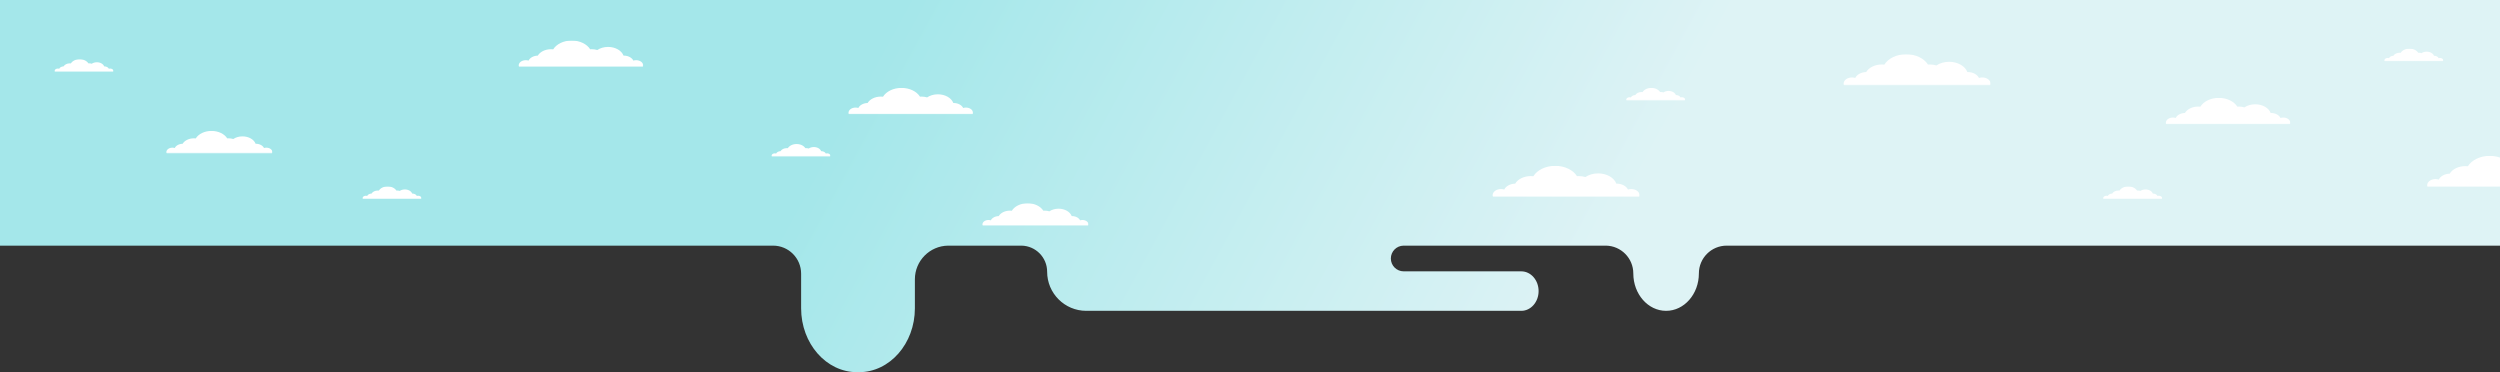 <svg width="4010" height="597" viewBox="0 0 4010 597" fill="none" xmlns="http://www.w3.org/2000/svg">
<rect x="0" y="0" width="4010" height="597" fill="#333333" stroke="none"/>
<mask id="mask0_2474_281" style="mask-type:alpha" maskUnits="userSpaceOnUse" x="0" y="0" width="4010" height="597">
<rect width="4010" height="597" fill="#D9D9D9"/>
</mask>
<g mask="url(#mask0_2474_281)">
<mask id="mask1_2474_281" style="mask-type:alpha" maskUnits="userSpaceOnUse" x="0" y="0" width="4010" height="597">
<rect width="4010" height="597" fill="#F6F3FF"/>
</mask>
<g mask="url(#mask1_2474_281)">
<path fill-rule="evenodd" clip-rule="evenodd" d="M1374.89 597C1325.24 597 1285 551.097 1285 494.473V439C1285 414.147 1264.85 394 1240 394H-19C-43.853 394 -64 373.853 -64 349V45C-64 20.147 -43.853 0 -19 0H1243.5C1266.42 0 1285 -18.58 1285 -41.5V-41.5C1285 -64.42 1303.58 -83 1326.5 -83L2683.5 -83C2706.42 -83 2725 -64.42 2725 -41.5V-41.5C2725 -18.58 2743.58 0 2766.5 0H4061C4085.85 0 4106 20.147 4106 45V349C4106 373.853 4085.85 394 4061 394H2769.6C2744.97 394 2725 413.966 2725 438.596V438.596C2725 471.721 2701.46 498.574 2672.42 498.574C2643.37 498.574 2619.83 471.721 2619.83 438.596C2619.83 414.15 2600.16 394.297 2575.79 394H2251.17C2239.95 394.2 2230.92 403.355 2230.92 414.618C2230.92 426.006 2240.15 435.239 2251.54 435.239L2440.16 435.239C2455.49 435.239 2467.92 449.416 2467.92 466.906C2467.92 484.396 2455.49 498.574 2440.16 498.574L1742.35 498.574C1707.7 498.574 1679.61 470.482 1679.61 435.828C1679.61 412.902 1661.16 394.284 1638.31 394H1520.87C1491.32 394.323 1467.47 418.375 1467.47 447.997V494.473C1467.47 551.097 1427.23 597 1377.58 597H1374.89Z" fill="url(#paint0_linear_2474_281)"/>
<mask id="mask2_2474_281" style="mask-type:alpha" maskUnits="userSpaceOnUse" x="2393" y="266" width="237" height="50">
<rect x="2393" y="266" width="236.918" height="49.336" fill="#D9D9D9"/>
</mask>
<g mask="url(#mask2_2474_281)">
<path fill-rule="evenodd" clip-rule="evenodd" d="M2515.28 318.633C2509.29 321.477 2502.17 323.126 2494.53 323.126C2486.62 323.126 2479.26 321.355 2473.14 318.317C2468.36 321.315 2462.18 323.122 2455.44 323.122C2450.56 323.122 2445.98 322.179 2442.02 320.525C2438.88 322.166 2435.06 323.13 2430.93 323.13C2425.96 323.13 2421.43 321.735 2418.01 319.444C2415.55 321.692 2411.8 323.129 2407.59 323.129C2400.18 323.129 2394.17 318.672 2394.17 313.175C2394.17 307.678 2400.18 303.221 2407.59 303.221C2409.44 303.221 2411.2 303.499 2412.81 304.002C2415.42 298.631 2422.25 294.755 2430.33 294.574C2434.59 287.428 2444.23 282.441 2455.44 282.441C2456.82 282.441 2458.18 282.517 2459.51 282.664C2465.59 272.83 2478.99 266 2494.53 266C2510.02 266 2523.38 272.781 2529.49 282.559C2530.47 282.481 2531.46 282.441 2532.46 282.441C2536.18 282.441 2539.72 282.99 2542.96 283.983C2548.35 280.338 2555.52 278.116 2563.39 278.116C2577.33 278.116 2589.07 285.081 2592.63 294.572C2592.8 294.569 2592.98 294.567 2593.15 294.567C2601.49 294.567 2608.6 298.501 2611.27 304.003C2612.88 303.5 2614.64 303.221 2616.49 303.221C2623.91 303.221 2629.92 307.678 2629.92 313.175C2629.92 318.672 2623.91 323.129 2616.49 323.129C2612.28 323.129 2608.53 321.692 2606.07 319.443C2602.65 321.734 2598.12 323.13 2593.15 323.13C2588.14 323.13 2583.58 321.71 2580.15 319.384C2575.35 321.747 2569.59 323.124 2563.39 323.124C2557.57 323.124 2552.12 321.906 2547.5 319.795C2543.18 321.898 2538.02 323.122 2532.46 323.122C2525.96 323.122 2519.98 321.441 2515.28 318.633Z" fill="white"/>
</g>
<mask id="mask3_2474_281" style="mask-type:alpha" maskUnits="userSpaceOnUse" x="2956" y="87" width="237" height="50">
<rect x="2956" y="87" width="236.918" height="49.336" fill="#D9D9D9"/>
</mask>
<g mask="url(#mask3_2474_281)">
<path fill-rule="evenodd" clip-rule="evenodd" d="M3078.28 139.633C3072.29 142.477 3065.17 144.126 3057.53 144.126C3049.62 144.126 3042.26 142.355 3036.14 139.317C3031.36 142.315 3025.18 144.122 3018.44 144.122C3013.56 144.122 3008.98 143.179 3005.02 141.525C3001.88 143.166 2998.06 144.13 2993.93 144.13C2988.96 144.13 2984.43 142.735 2981.01 140.444C2978.55 142.692 2974.8 144.129 2970.59 144.129C2963.18 144.129 2957.17 139.672 2957.17 134.175C2957.17 128.678 2963.18 124.221 2970.59 124.221C2972.44 124.221 2974.2 124.499 2975.81 125.002C2978.42 119.631 2985.25 115.755 2993.33 115.574C2997.59 108.428 3007.23 103.441 3018.44 103.441C3019.82 103.441 3021.18 103.517 3022.51 103.664C3028.59 93.83 3041.99 87 3057.53 87C3073.02 87 3086.38 93.781 3092.49 103.559C3093.47 103.481 3094.46 103.441 3095.46 103.441C3099.18 103.441 3102.72 103.99 3105.96 104.983C3111.35 101.338 3118.52 99.116 3126.39 99.116C3140.33 99.116 3152.07 106.081 3155.63 115.572C3155.8 115.569 3155.98 115.567 3156.15 115.567C3164.49 115.567 3171.6 119.501 3174.27 125.003C3175.88 124.5 3177.64 124.221 3179.49 124.221C3186.91 124.221 3192.92 128.678 3192.92 134.175C3192.92 139.672 3186.91 144.129 3179.49 144.129C3175.28 144.129 3171.53 142.692 3169.07 140.443C3165.65 142.734 3161.12 144.13 3156.15 144.13C3151.14 144.13 3146.58 142.71 3143.15 140.384C3138.35 142.747 3132.59 144.124 3126.39 144.124C3120.57 144.124 3115.12 142.906 3110.5 140.795C3106.18 142.898 3101.02 144.122 3095.46 144.122C3088.96 144.122 3082.98 142.441 3078.28 139.633Z" fill="white"/>
</g>
<mask id="mask4_2474_281" style="mask-type:alpha" maskUnits="userSpaceOnUse" x="3892" y="250" width="237" height="50">
<rect x="3892" y="250" width="236.918" height="49.336" fill="#D9D9D9"/>
</mask>
<g mask="url(#mask4_2474_281)">
<path fill-rule="evenodd" clip-rule="evenodd" d="M4014.28 302.633C4008.29 305.477 4001.17 307.126 3993.53 307.126C3985.62 307.126 3978.26 305.355 3972.14 302.317C3967.36 305.315 3961.18 307.122 3954.44 307.122C3949.56 307.122 3944.98 306.179 3941.02 304.525C3937.88 306.166 3934.06 307.13 3929.93 307.13C3924.96 307.13 3920.43 305.735 3917.01 303.444C3914.55 305.692 3910.8 307.129 3906.59 307.129C3899.18 307.129 3893.17 302.672 3893.17 297.175C3893.17 291.678 3899.18 287.221 3906.59 287.221C3908.44 287.221 3910.2 287.499 3911.81 288.002C3914.42 282.631 3921.25 278.755 3929.33 278.574C3933.59 271.428 3943.23 266.441 3954.44 266.441C3955.82 266.441 3957.18 266.517 3958.51 266.664C3964.59 256.83 3977.99 250 3993.53 250C4009.02 250 4022.38 256.781 4028.49 266.559C4029.47 266.481 4030.46 266.441 4031.46 266.441C4035.18 266.441 4038.72 266.99 4041.96 267.983C4047.35 264.338 4054.52 262.116 4062.39 262.116C4076.33 262.116 4088.07 269.081 4091.63 278.572C4091.8 278.569 4091.98 278.567 4092.15 278.567C4100.49 278.567 4107.6 282.501 4110.27 288.003C4111.88 287.5 4113.64 287.221 4115.49 287.221C4122.91 287.221 4128.92 291.678 4128.92 297.175C4128.92 302.672 4122.91 307.129 4115.49 307.129C4111.28 307.129 4107.53 305.692 4105.07 303.443C4101.65 305.734 4097.12 307.13 4092.15 307.13C4087.14 307.13 4082.58 305.71 4079.15 303.384C4074.35 305.747 4068.59 307.124 4062.39 307.124C4056.57 307.124 4051.12 305.906 4046.5 303.795C4042.18 305.898 4037.02 307.122 4031.46 307.122C4024.96 307.122 4018.98 305.441 4014.28 302.633Z" fill="white"/>
</g>
<mask id="mask5_2474_281" style="mask-type:alpha" maskUnits="userSpaceOnUse" x="2608" y="141" width="96" height="20">
<rect x="2608" y="141" width="95.082" height="19.8" fill="#D9D9D9"/>
</mask>
<g mask="url(#mask5_2474_281)">
<path fill-rule="evenodd" clip-rule="evenodd" d="M2657.07 162.123C2654.67 163.265 2651.81 163.926 2648.75 163.926C2645.57 163.926 2642.62 163.215 2640.16 161.996C2638.25 163.199 2635.77 163.925 2633.06 163.925C2631.1 163.925 2629.26 163.546 2627.67 162.882C2626.41 163.541 2624.88 163.928 2623.22 163.928C2621.23 163.928 2619.41 163.368 2618.04 162.448C2617.05 163.351 2615.54 163.927 2613.86 163.927C2610.88 163.927 2608.47 162.139 2608.47 159.933C2608.47 157.726 2610.88 155.938 2613.86 155.938C2614.6 155.938 2615.31 156.05 2615.95 156.251C2617 154.096 2619.74 152.54 2622.98 152.467C2624.69 149.6 2628.56 147.598 2633.06 147.598C2633.61 147.598 2634.16 147.629 2634.69 147.688C2637.14 143.741 2642.51 141 2648.75 141C2654.97 141 2660.32 143.722 2662.78 147.646C2663.17 147.614 2663.57 147.598 2663.97 147.598C2665.46 147.598 2666.89 147.818 2668.18 148.217C2670.35 146.754 2673.22 145.862 2676.38 145.862C2681.98 145.862 2686.69 148.658 2688.12 152.467C2688.19 152.466 2688.26 152.465 2688.33 152.465C2691.68 152.465 2694.53 154.043 2695.6 156.252C2696.24 156.05 2696.95 155.938 2697.7 155.938C2700.67 155.938 2703.08 157.726 2703.08 159.933C2703.08 162.139 2700.67 163.927 2697.7 163.927C2696.01 163.927 2694.5 163.351 2693.51 162.448C2692.14 163.368 2690.32 163.928 2688.33 163.928C2686.32 163.928 2684.48 163.358 2683.11 162.424C2681.18 163.373 2678.87 163.926 2676.38 163.926C2674.05 163.926 2671.86 163.437 2670.01 162.59C2668.27 163.434 2666.2 163.925 2663.97 163.925C2661.36 163.925 2658.96 163.25 2657.07 162.123Z" fill="white"/>
</g>
<mask id="mask6_2474_281" style="mask-type:alpha" maskUnits="userSpaceOnUse" x="3373" y="299" width="96" height="20">
<rect x="3373" y="299" width="95.082" height="19.8" fill="#D9D9D9"/>
</mask>
<g mask="url(#mask6_2474_281)">
<path fill-rule="evenodd" clip-rule="evenodd" d="M3422.07 320.123C3419.67 321.265 3416.81 321.926 3413.75 321.926C3410.57 321.926 3407.62 321.215 3405.16 319.996C3403.25 321.199 3400.77 321.925 3398.06 321.925C3396.1 321.925 3394.26 321.546 3392.67 320.882C3391.41 321.541 3389.88 321.928 3388.22 321.928C3386.23 321.928 3384.41 321.368 3383.04 320.448C3382.05 321.351 3380.54 321.927 3378.86 321.927C3375.88 321.927 3373.47 320.139 3373.47 317.933C3373.47 315.726 3375.88 313.938 3378.86 313.938C3379.6 313.938 3380.31 314.05 3380.95 314.251C3382 312.096 3384.74 310.54 3387.98 310.467C3389.69 307.6 3393.56 305.598 3398.06 305.598C3398.61 305.598 3399.16 305.629 3399.69 305.688C3402.14 301.741 3407.51 299 3413.75 299C3419.97 299 3425.32 301.722 3427.78 305.646C3428.17 305.614 3428.57 305.598 3428.97 305.598C3430.46 305.598 3431.89 305.818 3433.18 306.217C3435.35 304.754 3438.22 303.862 3441.38 303.862C3446.98 303.862 3451.69 306.658 3453.12 310.467C3453.19 310.466 3453.26 310.465 3453.33 310.465C3456.68 310.465 3459.53 312.043 3460.6 314.252C3461.24 314.05 3461.95 313.938 3462.7 313.938C3465.67 313.938 3468.08 315.726 3468.08 317.933C3468.08 320.139 3465.67 321.927 3462.7 321.927C3461.01 321.927 3459.5 321.351 3458.51 320.448C3457.14 321.368 3455.32 321.928 3453.33 321.928C3451.32 321.928 3449.48 321.358 3448.11 320.424C3446.18 321.373 3443.87 321.926 3441.38 321.926C3439.05 321.926 3436.86 321.437 3435.01 320.59C3433.27 321.434 3431.2 321.925 3428.97 321.925C3426.36 321.925 3423.96 321.25 3422.07 320.123Z" fill="white"/>
</g>
<mask id="mask7_2474_281" style="mask-type:alpha" maskUnits="userSpaceOnUse" x="3824" y="78" width="96" height="20">
<rect x="3824" y="78" width="95.082" height="19.8" fill="#D9D9D9"/>
</mask>
<g mask="url(#mask7_2474_281)">
<path fill-rule="evenodd" clip-rule="evenodd" d="M3873.07 99.123C3870.67 100.265 3867.81 100.926 3864.75 100.926C3861.57 100.926 3858.62 100.215 3856.16 98.996C3854.25 100.199 3851.77 100.925 3849.06 100.925C3847.1 100.925 3845.26 100.546 3843.67 99.882C3842.41 100.541 3840.88 100.928 3839.22 100.928C3837.23 100.928 3835.41 100.368 3834.04 99.448C3833.05 100.351 3831.54 100.927 3829.86 100.927C3826.88 100.927 3824.47 99.139 3824.47 96.933C3824.47 94.727 3826.88 92.938 3829.86 92.938C3830.6 92.938 3831.31 93.05 3831.95 93.251C3833 91.096 3835.74 89.54 3838.98 89.468C3840.69 86.6 3844.56 84.598 3849.06 84.598C3849.61 84.598 3850.16 84.629 3850.69 84.688C3853.14 80.741 3858.51 78 3864.75 78C3870.97 78 3876.32 80.722 3878.78 84.646C3879.17 84.614 3879.57 84.598 3879.97 84.598C3881.46 84.598 3882.89 84.818 3884.18 85.217C3886.35 83.754 3889.22 82.862 3892.38 82.862C3897.98 82.862 3902.69 85.658 3904.12 89.467C3904.19 89.466 3904.26 89.465 3904.33 89.465C3907.68 89.465 3910.53 91.043 3911.6 93.252C3912.24 93.05 3912.95 92.938 3913.7 92.938C3916.67 92.938 3919.08 94.727 3919.08 96.933C3919.08 99.139 3916.67 100.927 3913.7 100.927C3912.01 100.927 3910.5 100.351 3909.51 99.448C3908.14 100.368 3906.32 100.928 3904.33 100.928C3902.32 100.928 3900.48 100.358 3899.11 99.424C3897.18 100.373 3894.87 100.926 3892.38 100.926C3890.05 100.926 3887.86 100.437 3886.01 99.59C3884.27 100.434 3882.2 100.925 3879.97 100.925C3877.36 100.925 3874.96 100.25 3873.07 99.123Z" fill="white"/>
</g>
<mask id="mask8_2474_281" style="mask-type:alpha" maskUnits="userSpaceOnUse" x="1360" y="141" width="201" height="42">
<rect x="1360" y="141" width="200.729" height="41.8" fill="#D9D9D9"/>
</mask>
<g mask="url(#mask8_2474_281)">
<path fill-rule="evenodd" clip-rule="evenodd" d="M1463.6 185.594C1458.53 188.003 1452.5 189.4 1446.03 189.4C1439.32 189.4 1433.08 187.899 1427.9 185.326C1423.85 187.865 1418.62 189.397 1412.9 189.397C1408.77 189.397 1404.89 188.597 1401.53 187.196C1398.87 188.587 1395.63 189.404 1392.13 189.404C1387.92 189.404 1384.09 188.221 1381.19 186.28C1379.11 188.185 1375.93 189.402 1372.36 189.402C1366.08 189.402 1360.99 185.627 1360.99 180.969C1360.99 176.312 1366.08 172.536 1372.36 172.536C1373.93 172.536 1375.42 172.771 1376.78 173.197C1379 168.647 1384.78 165.363 1391.63 165.209C1395.24 159.155 1403.4 154.93 1412.9 154.93C1414.07 154.93 1415.23 154.994 1416.35 155.119C1421.51 146.787 1432.85 141 1446.03 141C1459.15 141 1470.46 146.746 1475.64 155.03C1476.47 154.964 1477.31 154.93 1478.16 154.93C1481.31 154.93 1484.31 155.394 1487.05 156.236C1491.62 153.148 1497.7 151.265 1504.36 151.265C1516.17 151.265 1526.12 157.166 1529.14 165.208C1529.28 165.205 1529.43 165.204 1529.58 165.204C1536.65 165.204 1542.66 168.536 1544.93 173.198C1546.29 172.772 1547.79 172.536 1549.36 172.536C1555.64 172.536 1560.73 176.312 1560.73 180.969C1560.73 185.627 1555.64 189.402 1549.36 189.402C1545.79 189.402 1542.61 188.185 1540.52 186.279C1537.63 188.221 1533.79 189.404 1529.58 189.404C1525.33 189.404 1521.47 188.201 1518.56 186.229C1514.5 188.232 1509.61 189.398 1504.36 189.398C1499.43 189.398 1494.82 188.367 1490.9 186.578C1487.24 188.36 1482.87 189.397 1478.16 189.397C1472.65 189.397 1467.58 187.973 1463.6 185.594Z" fill="white"/>
</g>
<mask id="mask9_2474_281" style="mask-type:alpha" maskUnits="userSpaceOnUse" x="3473" y="157" width="201" height="42">
<rect x="3473" y="157" width="200.729" height="41.8" fill="#D9D9D9"/>
</mask>
<g mask="url(#mask9_2474_281)">
<path fill-rule="evenodd" clip-rule="evenodd" d="M3576.6 201.594C3571.53 204.003 3565.5 205.4 3559.03 205.4C3552.32 205.4 3546.08 203.899 3540.9 201.326C3536.85 203.865 3531.62 205.397 3525.9 205.397C3521.77 205.397 3517.89 204.597 3514.53 203.196C3511.87 204.587 3508.63 205.404 3505.13 205.404C3500.92 205.404 3497.09 204.221 3494.19 202.28C3492.11 204.185 3488.93 205.402 3485.36 205.402C3479.08 205.402 3473.99 201.627 3473.99 196.969C3473.99 192.312 3479.08 188.536 3485.36 188.536C3486.93 188.536 3488.42 188.771 3489.78 189.197C3492 184.647 3497.78 181.363 3504.63 181.209C3508.24 175.155 3516.4 170.93 3525.9 170.93C3527.07 170.93 3528.23 170.994 3529.35 171.119C3534.51 162.787 3545.85 157 3559.03 157C3572.15 157 3583.46 162.746 3588.64 171.03C3589.47 170.964 3590.31 170.93 3591.16 170.93C3594.31 170.93 3597.31 171.394 3600.05 172.236C3604.62 169.148 3610.7 167.265 3617.36 167.265C3629.17 167.265 3639.12 173.166 3642.14 181.208C3642.28 181.205 3642.43 181.204 3642.58 181.204C3649.65 181.204 3655.66 184.536 3657.93 189.198C3659.29 188.772 3660.79 188.536 3662.36 188.536C3668.64 188.536 3673.73 192.312 3673.73 196.969C3673.73 201.627 3668.64 205.402 3662.36 205.402C3658.79 205.402 3655.61 204.185 3653.52 202.279C3650.63 204.221 3646.79 205.404 3642.58 205.404C3638.33 205.404 3634.47 204.201 3631.56 202.229C3627.5 204.232 3622.61 205.398 3617.36 205.398C3612.43 205.398 3607.82 204.367 3603.9 202.578C3600.24 204.36 3595.87 205.397 3591.16 205.397C3585.65 205.397 3580.58 203.973 3576.6 201.594Z" fill="white"/>
</g>
<mask id="mask10_2474_281" style="mask-type:alpha" maskUnits="userSpaceOnUse" x="831" y="65" width="201" height="42">
<rect x="831" y="65" width="200.729" height="41.8" fill="#D9D9D9"/>
</mask>
<g mask="url(#mask10_2474_281)">
<path fill-rule="evenodd" clip-rule="evenodd" d="M934.6 109.594C929.527 112.003 923.496 113.4 917.025 113.4C910.318 113.4 904.084 111.899 898.899 109.326C894.852 111.865 889.617 113.397 883.9 113.397C879.77 113.397 875.892 112.597 872.531 111.196C869.874 112.587 866.633 113.404 863.134 113.404C858.925 113.404 855.087 112.221 852.193 110.28C850.108 112.185 846.926 113.402 843.36 113.402C837.079 113.402 831.988 109.627 831.988 104.969C831.988 100.312 837.079 96.536 843.36 96.536C844.928 96.536 846.423 96.771 847.782 97.197C849.996 92.647 855.783 89.363 862.632 89.209C866.237 83.155 874.403 78.93 883.9 78.93C885.073 78.93 886.225 78.994 887.352 79.119C892.507 70.787 903.855 65 917.025 65C930.149 65 941.463 70.746 946.643 79.03C947.47 78.964 948.311 78.93 949.161 78.93C952.311 78.93 955.313 79.394 958.052 80.236C962.621 77.148 968.696 75.265 975.365 75.265C987.17 75.265 997.117 81.166 1000.14 89.208C1000.28 89.205 1000.43 89.204 1000.58 89.204C1007.65 89.204 1013.66 92.536 1015.93 97.198C1017.29 96.772 1018.79 96.536 1020.36 96.536C1026.64 96.536 1031.73 100.312 1031.73 104.969C1031.73 109.627 1026.64 113.402 1020.36 113.402C1016.79 113.402 1013.61 112.185 1011.52 110.279C1008.63 112.221 1004.79 113.404 1000.58 113.404C996.333 113.404 992.466 112.201 989.564 110.229C985.495 112.232 980.614 113.398 975.365 113.398C970.429 113.398 965.817 112.367 961.901 110.578C958.243 112.36 953.865 113.397 949.161 113.397C943.648 113.397 938.584 111.973 934.6 109.594Z" fill="white"/>
</g>
<mask id="mask11_2474_281" style="mask-type:alpha" maskUnits="userSpaceOnUse" x="1237" y="231" width="96" height="20">
<rect x="1237" y="231" width="95.082" height="19.8" fill="#D9D9D9"/>
</mask>
<g mask="url(#mask11_2474_281)">
<path fill-rule="evenodd" clip-rule="evenodd" d="M1286.07 252.123C1283.67 253.265 1280.81 253.926 1277.75 253.926C1274.57 253.926 1271.62 253.215 1269.16 251.996C1267.25 253.199 1264.77 253.925 1262.06 253.925C1260.1 253.925 1258.27 253.546 1256.67 252.882C1255.41 253.541 1253.88 253.928 1252.22 253.928C1250.23 253.928 1248.41 253.368 1247.04 252.448C1246.05 253.351 1244.54 253.927 1242.86 253.927C1239.88 253.927 1237.47 252.139 1237.47 249.933C1237.47 247.726 1239.88 245.938 1242.86 245.938C1243.6 245.938 1244.31 246.05 1244.95 246.251C1246 244.096 1248.74 242.54 1251.98 242.467C1253.69 239.6 1257.56 237.598 1262.06 237.598C1262.61 237.598 1263.16 237.629 1263.69 237.688C1266.14 233.741 1271.51 231 1277.75 231C1283.97 231 1289.32 233.722 1291.78 237.646C1292.17 237.614 1292.57 237.598 1292.97 237.598C1294.46 237.598 1295.89 237.818 1297.18 238.217C1299.35 236.754 1302.23 235.862 1305.38 235.862C1310.98 235.862 1315.69 238.658 1317.12 242.467C1317.19 242.466 1317.26 242.465 1317.33 242.465C1320.68 242.465 1323.53 244.043 1324.6 246.252C1325.24 246.05 1325.95 245.938 1326.7 245.938C1329.67 245.938 1332.08 247.726 1332.08 249.933C1332.08 252.139 1329.67 253.927 1326.7 253.927C1325.01 253.927 1323.5 253.351 1322.51 252.448C1321.14 253.368 1319.32 253.928 1317.33 253.928C1315.32 253.928 1313.48 253.358 1312.11 252.424C1310.18 253.373 1307.87 253.926 1305.38 253.926C1303.05 253.926 1300.86 253.437 1299.01 252.59C1297.27 253.434 1295.2 253.925 1292.97 253.925C1290.36 253.925 1287.96 253.25 1286.07 252.123Z" fill="white"/>
</g>
<mask id="mask12_2474_281" style="mask-type:alpha" maskUnits="userSpaceOnUse" x="87" y="95" width="96" height="20">
<rect x="87" y="95" width="95.082" height="19.8" fill="#D9D9D9"/>
</mask>
<g mask="url(#mask12_2474_281)">
<path fill-rule="evenodd" clip-rule="evenodd" d="M136.074 116.123C133.671 117.265 130.814 117.926 127.749 117.926C124.572 117.926 121.619 117.215 119.163 115.996C117.246 117.199 114.766 117.925 112.058 117.925C110.102 117.925 108.265 117.546 106.673 116.882C105.415 117.541 103.879 117.928 102.222 117.928C100.228 117.928 98.41 117.368 97.04 116.448C96.052 117.351 94.544 117.927 92.855 117.927C89.88 117.927 87.469 116.139 87.469 113.933C87.469 111.726 89.88 109.938 92.855 109.938C93.598 109.938 94.306 110.05 94.95 110.251C95.999 108.096 98.74 106.54 101.984 106.467C103.692 103.6 107.56 101.598 112.058 101.598C112.614 101.598 113.16 101.629 113.694 101.688C116.135 97.741 121.511 95 127.749 95C133.966 95 139.325 97.722 141.779 101.646C142.171 101.614 142.569 101.598 142.972 101.598C144.463 101.598 145.886 101.818 147.183 102.217C149.347 100.754 152.225 99.862 155.384 99.862C160.976 99.862 165.688 102.658 167.117 106.467C167.187 106.466 167.257 106.465 167.328 106.465C170.675 106.465 173.526 108.043 174.6 110.252C175.244 110.05 175.952 109.938 176.695 109.938C179.67 109.938 182.082 111.726 182.082 113.933C182.082 116.139 179.67 117.927 176.695 117.927C175.006 117.927 173.498 117.351 172.511 116.448C171.14 117.368 169.322 117.928 167.328 117.928C165.316 117.928 163.485 117.358 162.11 116.424C160.182 117.373 157.87 117.926 155.384 117.926C153.046 117.926 150.861 117.437 149.006 116.59C147.273 117.434 145.2 117.925 142.972 117.925C140.36 117.925 137.961 117.25 136.074 116.123Z" fill="white"/>
</g>
<mask id="mask13_2474_281" style="mask-type:alpha" maskUnits="userSpaceOnUse" x="581" y="299" width="96" height="20">
<rect x="581" y="299" width="95.082" height="19.8" fill="#D9D9D9"/>
</mask>
<g mask="url(#mask13_2474_281)">
<path fill-rule="evenodd" clip-rule="evenodd" d="M630.074 320.123C627.671 321.265 624.814 321.926 621.749 321.926C618.572 321.926 615.619 321.215 613.163 319.996C611.246 321.199 608.766 321.925 606.058 321.925C604.102 321.925 602.265 321.546 600.673 320.882C599.415 321.541 597.879 321.928 596.222 321.928C594.228 321.928 592.41 321.368 591.04 320.448C590.052 321.351 588.544 321.927 586.855 321.927C583.88 321.927 581.469 320.139 581.469 317.933C581.469 315.726 583.88 313.938 586.855 313.938C587.598 313.938 588.306 314.05 588.95 314.251C589.998 312.096 592.74 310.54 595.984 310.467C597.692 307.6 601.56 305.598 606.058 305.598C606.614 305.598 607.16 305.629 607.694 305.688C610.135 301.741 615.511 299 621.749 299C627.966 299 633.325 301.722 635.779 305.646C636.171 305.614 636.569 305.598 636.972 305.598C638.463 305.598 639.886 305.818 641.183 306.217C643.347 304.754 646.225 303.862 649.384 303.862C654.976 303.862 659.688 306.658 661.117 310.467C661.187 310.466 661.257 310.465 661.328 310.465C664.675 310.465 667.526 312.043 668.6 314.252C669.244 314.05 669.952 313.938 670.695 313.938C673.67 313.938 676.082 315.726 676.082 317.933C676.082 320.139 673.67 321.927 670.695 321.927C669.006 321.927 667.498 321.351 666.511 320.448C665.14 321.368 663.322 321.928 661.328 321.928C659.316 321.928 657.485 321.358 656.11 320.424C654.182 321.373 651.87 321.926 649.384 321.926C647.046 321.926 644.861 321.437 643.006 320.59C641.273 321.434 639.2 321.925 636.972 321.925C634.36 321.925 631.961 321.25 630.074 320.123Z" fill="white"/>
</g>
<mask id="mask14_2474_281" style="mask-type:alpha" maskUnits="userSpaceOnUse" x="1575" y="326" width="171" height="36">
<rect x="1575" y="326" width="170.918" height="35.592" fill="#D9D9D9"/>
</mask>
<g mask="url(#mask14_2474_281)">
<path fill-rule="evenodd" clip-rule="evenodd" d="M1663.21 363.971C1658.89 366.022 1653.76 367.212 1648.25 367.212C1642.54 367.212 1637.23 365.934 1632.82 363.743C1629.37 365.905 1624.91 367.209 1620.04 367.209C1616.53 367.209 1613.22 366.529 1610.36 365.336C1608.1 366.52 1605.34 367.215 1602.36 367.215C1598.78 367.215 1595.51 366.208 1593.05 364.555C1591.27 366.177 1588.56 367.214 1585.52 367.214C1580.18 367.214 1575.84 363.999 1575.84 360.033C1575.84 356.067 1580.18 352.852 1585.52 352.852C1586.86 352.852 1588.13 353.053 1589.29 353.416C1591.17 349.541 1596.1 346.744 1601.93 346.614C1605 341.459 1611.96 337.861 1620.04 337.861C1621.04 337.861 1622.02 337.916 1622.98 338.022C1627.37 330.927 1637.04 326 1648.25 326C1659.42 326 1669.06 330.892 1673.47 337.946C1674.17 337.89 1674.89 337.861 1675.61 337.861C1678.29 337.861 1680.85 338.257 1683.18 338.973C1687.07 336.344 1692.25 334.741 1697.93 334.741C1707.98 334.741 1716.45 339.765 1719.02 346.613C1719.14 346.61 1719.27 346.609 1719.39 346.609C1725.41 346.609 1730.54 349.447 1732.47 353.416C1733.63 353.053 1734.9 352.852 1736.23 352.852C1741.58 352.852 1745.92 356.067 1745.92 360.033C1745.92 363.999 1741.58 367.214 1736.23 367.214C1733.2 367.214 1730.49 366.177 1728.71 364.555C1726.25 366.208 1722.98 367.215 1719.39 367.215C1715.78 367.215 1712.49 366.191 1710.02 364.512C1706.55 366.217 1702.39 367.211 1697.93 367.211C1693.72 367.211 1689.8 366.332 1686.46 364.809C1683.35 366.326 1679.62 367.209 1675.61 367.209C1670.92 367.209 1666.61 365.997 1663.21 363.971Z" fill="white"/>
</g>
<mask id="mask15_2474_281" style="mask-type:alpha" maskUnits="userSpaceOnUse" x="266" y="210" width="171" height="36">
<rect x="266" y="210" width="170.918" height="35.592" fill="#D9D9D9"/>
</mask>
<g mask="url(#mask15_2474_281)">
<path fill-rule="evenodd" clip-rule="evenodd" d="M354.214 247.971C349.895 250.022 344.759 251.212 339.25 251.212C333.539 251.212 328.23 249.934 323.816 247.743C320.369 249.905 315.912 251.209 311.044 251.209C307.527 251.209 304.225 250.529 301.363 249.336C299.101 250.52 296.341 251.215 293.362 251.215C289.778 251.215 286.51 250.208 284.046 248.555C282.271 250.177 279.561 251.214 276.524 251.214C271.177 251.214 266.842 247.999 266.842 244.033C266.842 240.067 271.177 236.852 276.524 236.852C277.86 236.852 279.132 237.053 280.29 237.416C282.175 233.541 287.103 230.744 292.935 230.614C296.004 225.459 302.957 221.861 311.044 221.861C312.043 221.861 313.024 221.916 313.983 222.022C318.373 214.927 328.035 210 339.25 210C350.424 210 360.058 214.892 364.469 221.946C365.173 221.89 365.889 221.861 366.613 221.861C369.295 221.861 371.852 222.257 374.183 222.973C378.074 220.344 383.247 218.741 388.925 218.741C398.977 218.741 407.447 223.765 410.017 230.613C410.142 230.61 410.268 230.609 410.395 230.609C416.413 230.609 421.537 233.447 423.467 237.416C424.625 237.053 425.898 236.852 427.234 236.852C432.582 236.852 436.917 240.067 436.917 244.033C436.917 247.999 432.582 251.214 427.234 251.214C424.197 251.214 421.487 250.177 419.712 248.555C417.247 250.208 413.98 251.215 410.395 251.215C406.779 251.215 403.487 250.191 401.015 248.512C397.551 250.217 393.394 251.211 388.925 251.211C384.722 251.211 380.795 250.332 377.461 248.809C374.346 250.326 370.619 251.209 366.613 251.209C361.919 251.209 357.606 249.997 354.214 247.971Z" fill="white"/>
</g>
</g>
</g>
<defs>
<linearGradient id="paint0_linear_2474_281" x1="2447" y1="626" x2="1416.5" y2="65" gradientUnits="userSpaceOnUse">
<stop stop-color="#DEF3F5"/>
<stop offset="1" stop-color="#A4E7EA"/>
</linearGradient>
</defs>
</svg>
